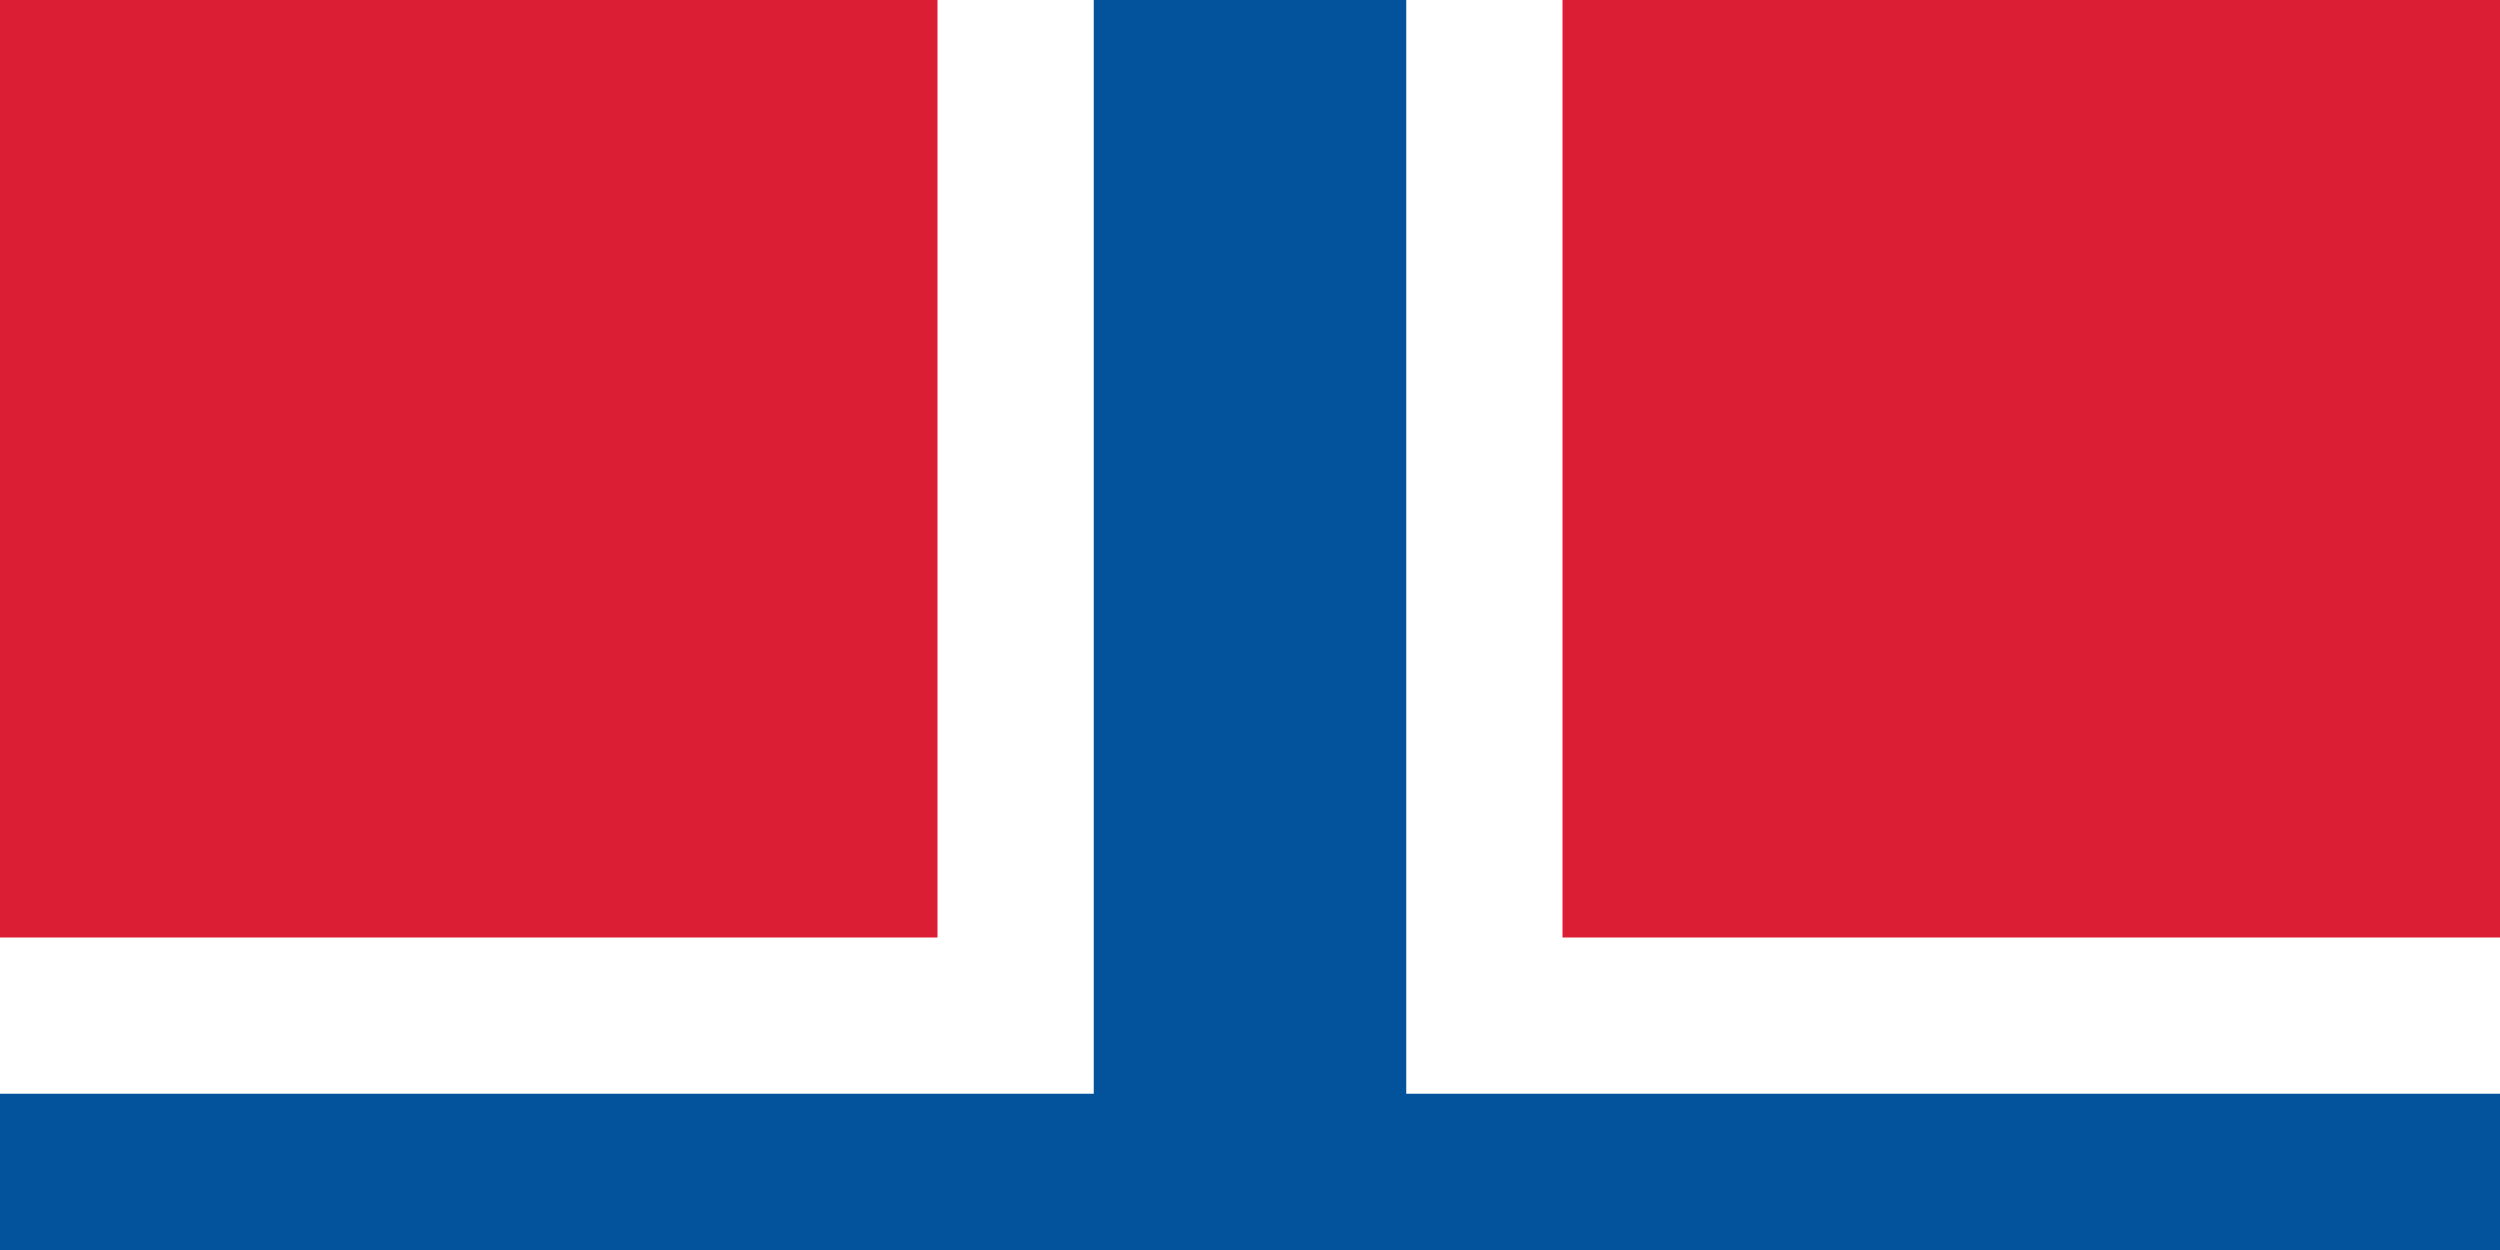 <svg xmlns="http://www.w3.org/2000/svg" width="800" height="400">
    <path fill="#dc1e35" d="M0 0h1100v800H0z"/>
    <path fill="#fff" d="M300 0h200v800H300z"/>
    <path fill="#fff" d="M0 300h1100v200H0z"/>
    <path fill="#02529c" d="M350 0h100v800H350z"/>
    <path fill="#02529c" d="M0 350h1100v100H0z"/>
</svg>